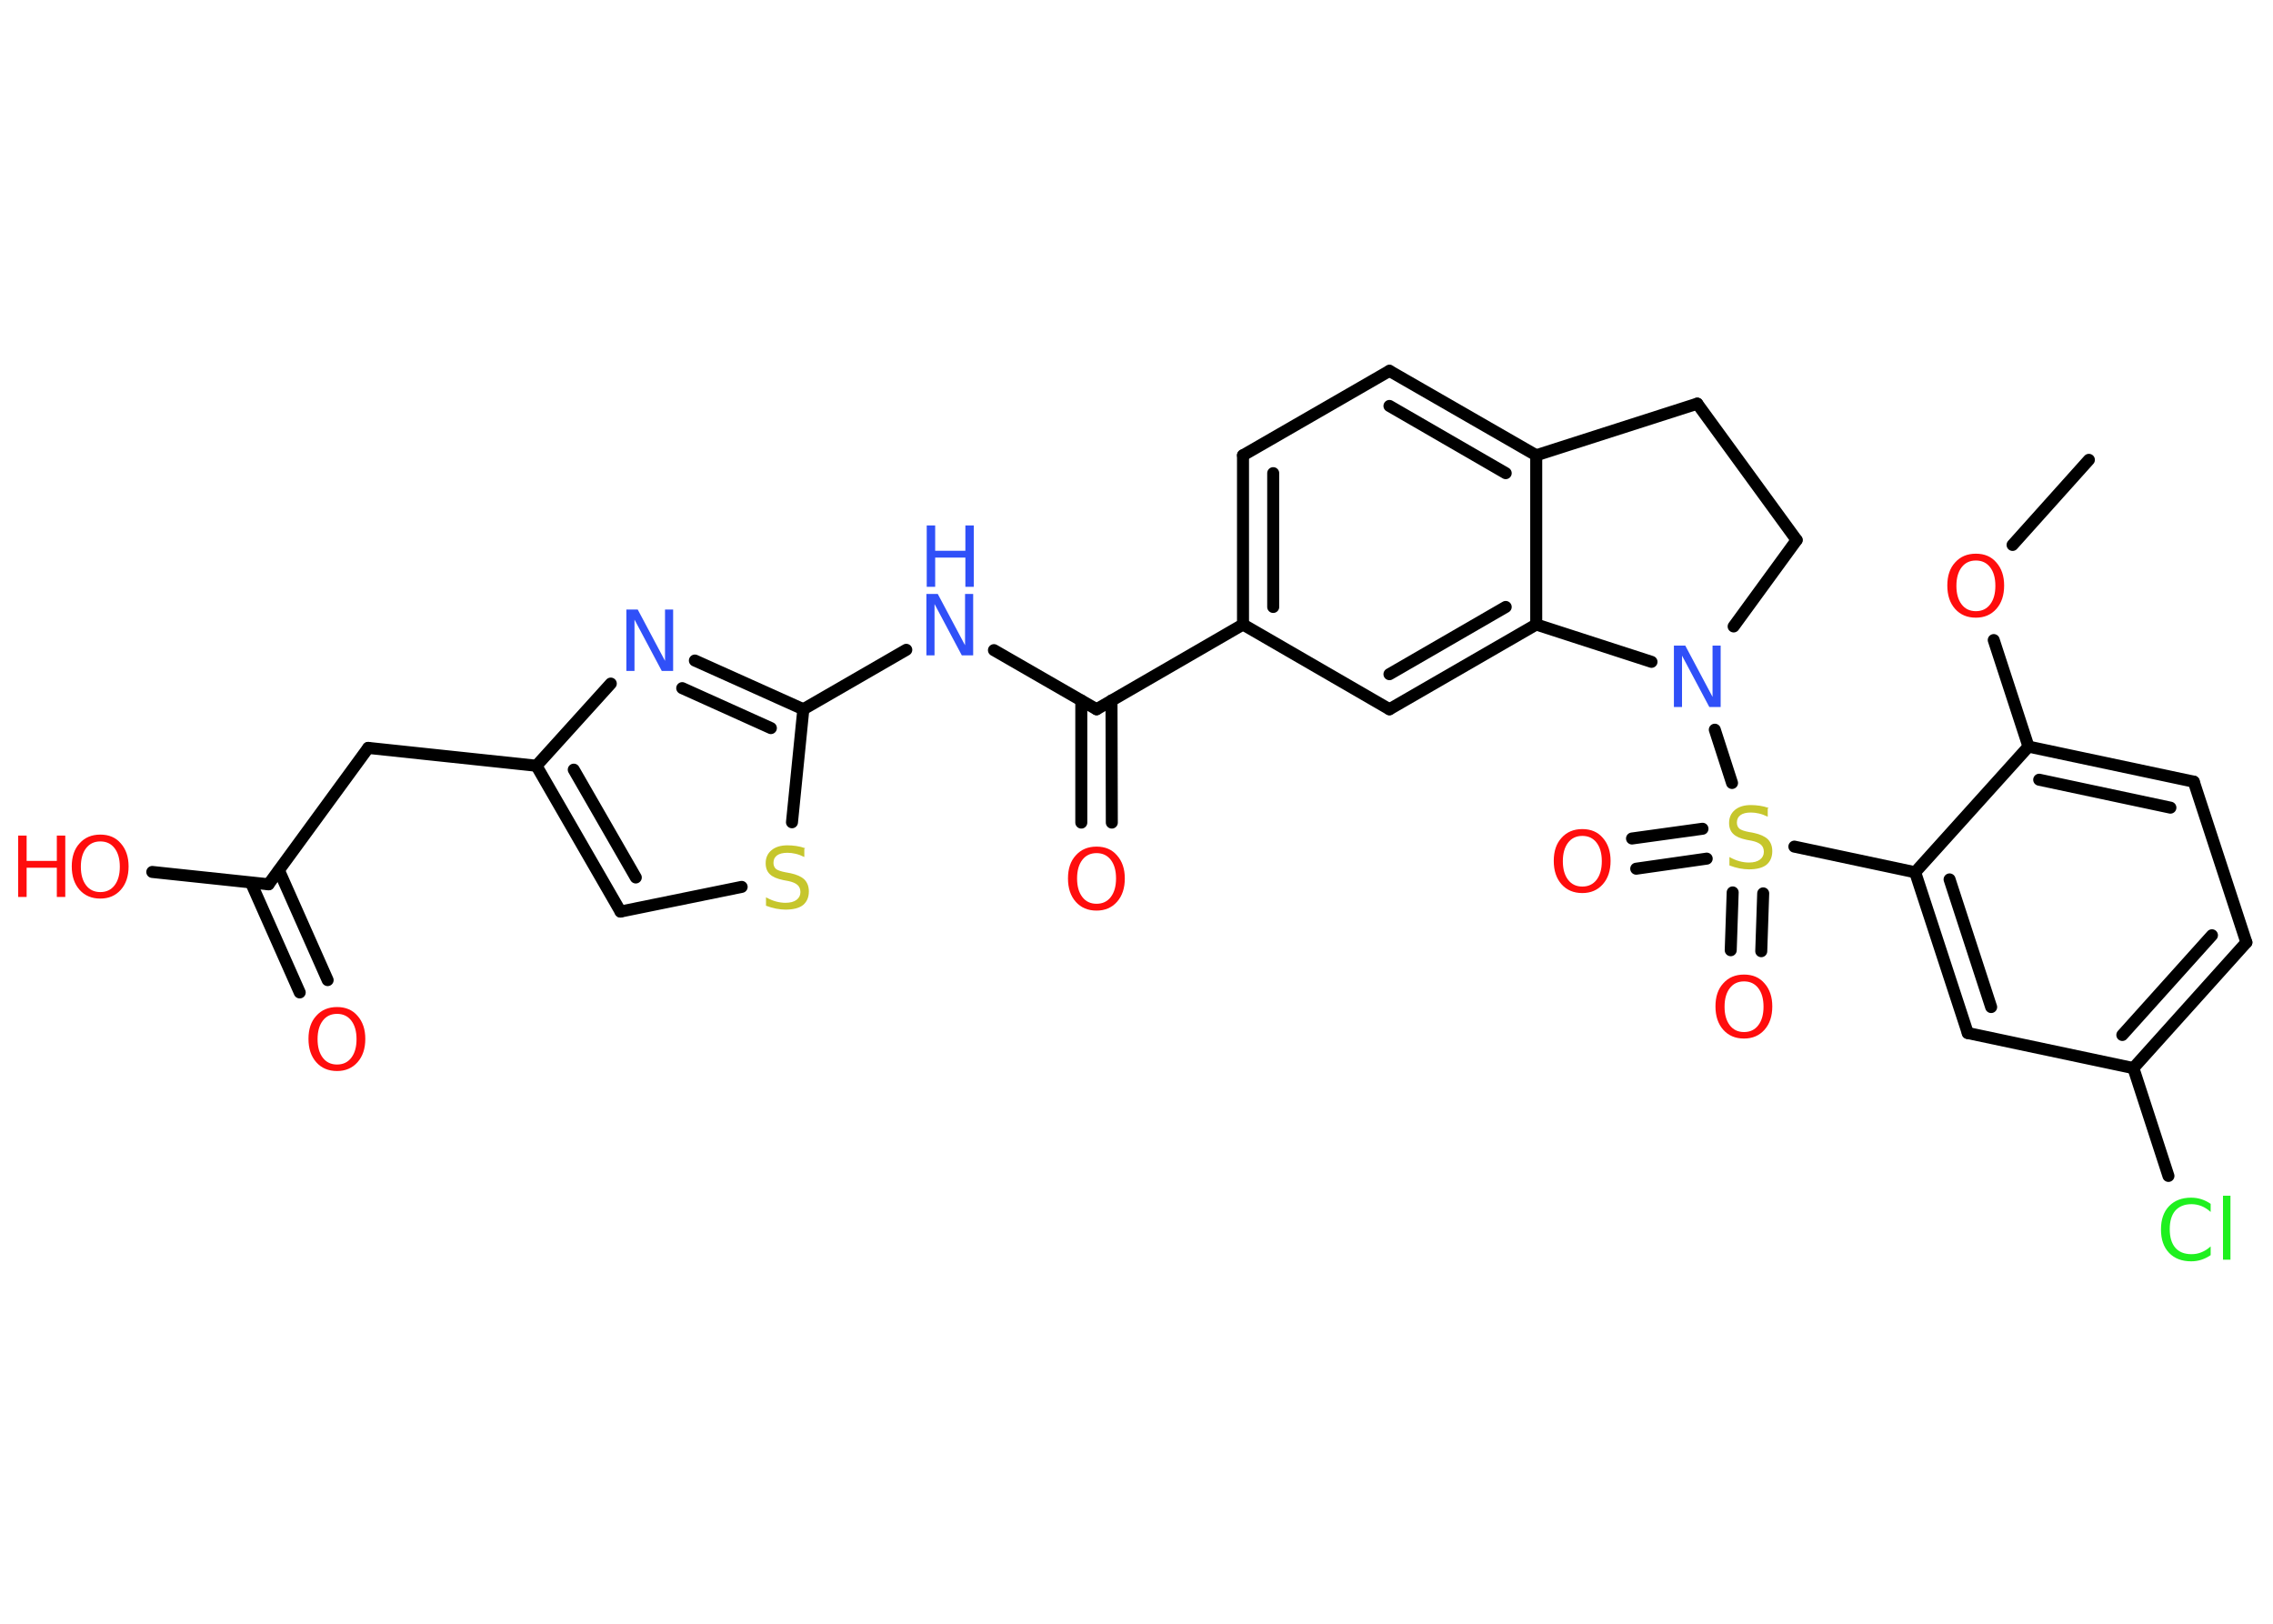 <?xml version='1.0' encoding='UTF-8'?>
<!DOCTYPE svg PUBLIC "-//W3C//DTD SVG 1.1//EN" "http://www.w3.org/Graphics/SVG/1.1/DTD/svg11.dtd">
<svg version='1.2' xmlns='http://www.w3.org/2000/svg' xmlns:xlink='http://www.w3.org/1999/xlink' width='70.0mm' height='50.0mm' viewBox='0 0 70.0 50.0'>
  <desc>Generated by the Chemistry Development Kit (http://github.com/cdk)</desc>
  <g stroke-linecap='round' stroke-linejoin='round' stroke='#000000' stroke-width='.37' fill='#FF0D0D'>
    <rect x='.0' y='.0' width='70.0' height='50.0' fill='#FFFFFF' stroke='none'/>
    <g id='mol1' class='mol'>
      <line id='mol1bnd1' class='bond' x1='64.33' y1='14.16' x2='61.98' y2='16.78'/>
      <line id='mol1bnd2' class='bond' x1='61.4' y1='19.71' x2='62.47' y2='22.99'/>
      <g id='mol1bnd3' class='bond'>
        <line x1='67.56' y1='24.07' x2='62.47' y2='22.99'/>
        <line x1='66.84' y1='24.87' x2='62.8' y2='24.01'/>
      </g>
      <line id='mol1bnd4' class='bond' x1='67.56' y1='24.07' x2='69.18' y2='29.02'/>
      <g id='mol1bnd5' class='bond'>
        <line x1='65.7' y1='32.89' x2='69.18' y2='29.02'/>
        <line x1='65.36' y1='31.87' x2='68.12' y2='28.8'/>
      </g>
      <line id='mol1bnd6' class='bond' x1='65.7' y1='32.89' x2='66.78' y2='36.21'/>
      <line id='mol1bnd7' class='bond' x1='65.7' y1='32.89' x2='60.6' y2='31.81'/>
      <g id='mol1bnd8' class='bond'>
        <line x1='58.98' y1='26.86' x2='60.6' y2='31.81'/>
        <line x1='60.04' y1='27.08' x2='61.32' y2='31.01'/>
      </g>
      <line id='mol1bnd9' class='bond' x1='62.47' y1='22.99' x2='58.98' y2='26.86'/>
      <line id='mol1bnd10' class='bond' x1='58.98' y1='26.86' x2='55.26' y2='26.07'/>
      <g id='mol1bnd11' class='bond'>
        <line x1='52.56' y1='26.44' x2='50.39' y2='26.75'/>
        <line x1='52.43' y1='25.52' x2='50.26' y2='25.82'/>
      </g>
      <g id='mol1bnd12' class='bond'>
        <line x1='54.3' y1='27.51' x2='54.24' y2='29.29'/>
        <line x1='53.36' y1='27.48' x2='53.3' y2='29.26'/>
      </g>
      <line id='mol1bnd13' class='bond' x1='53.34' y1='24.11' x2='52.81' y2='22.47'/>
      <line id='mol1bnd14' class='bond' x1='53.39' y1='19.29' x2='55.33' y2='16.63'/>
      <line id='mol1bnd15' class='bond' x1='55.33' y1='16.63' x2='52.27' y2='12.43'/>
      <line id='mol1bnd16' class='bond' x1='52.27' y1='12.43' x2='47.31' y2='14.02'/>
      <g id='mol1bnd17' class='bond'>
        <line x1='47.31' y1='14.02' x2='42.79' y2='11.42'/>
        <line x1='46.37' y1='14.57' x2='42.79' y2='12.5'/>
      </g>
      <line id='mol1bnd18' class='bond' x1='42.79' y1='11.42' x2='38.28' y2='14.02'/>
      <g id='mol1bnd19' class='bond'>
        <line x1='38.28' y1='14.02' x2='38.28' y2='19.23'/>
        <line x1='39.21' y1='14.57' x2='39.21' y2='18.69'/>
      </g>
      <line id='mol1bnd20' class='bond' x1='38.28' y1='19.23' x2='33.77' y2='21.84'/>
      <g id='mol1bnd21' class='bond'>
        <line x1='34.23' y1='21.57' x2='34.24' y2='25.33'/>
        <line x1='33.3' y1='21.57' x2='33.3' y2='25.33'/>
      </g>
      <line id='mol1bnd22' class='bond' x1='33.77' y1='21.84' x2='30.61' y2='20.02'/>
      <line id='mol1bnd23' class='bond' x1='27.91' y1='20.01' x2='24.74' y2='21.84'/>
      <g id='mol1bnd24' class='bond'>
        <line x1='24.74' y1='21.84' x2='21.4' y2='20.34'/>
        <line x1='23.74' y1='22.42' x2='21.01' y2='21.19'/>
      </g>
      <line id='mol1bnd25' class='bond' x1='18.81' y1='21.05' x2='16.52' y2='23.58'/>
      <line id='mol1bnd26' class='bond' x1='16.52' y1='23.58' x2='11.34' y2='23.03'/>
      <line id='mol1bnd27' class='bond' x1='11.34' y1='23.03' x2='8.27' y2='27.23'/>
      <g id='mol1bnd28' class='bond'>
        <line x1='8.59' y1='26.8' x2='10.09' y2='30.18'/>
        <line x1='7.73' y1='27.18' x2='9.23' y2='30.56'/>
      </g>
      <line id='mol1bnd29' class='bond' x1='8.27' y1='27.23' x2='4.69' y2='26.85'/>
      <g id='mol1bnd30' class='bond'>
        <line x1='16.52' y1='23.58' x2='19.11' y2='28.07'/>
        <line x1='17.67' y1='23.7' x2='19.58' y2='27.02'/>
      </g>
      <line id='mol1bnd31' class='bond' x1='19.11' y1='28.07' x2='22.84' y2='27.31'/>
      <line id='mol1bnd32' class='bond' x1='24.74' y1='21.84' x2='24.39' y2='25.32'/>
      <line id='mol1bnd33' class='bond' x1='38.28' y1='19.23' x2='42.79' y2='21.84'/>
      <g id='mol1bnd34' class='bond'>
        <line x1='42.79' y1='21.84' x2='47.31' y2='19.23'/>
        <line x1='42.79' y1='20.76' x2='46.37' y2='18.69'/>
      </g>
      <line id='mol1bnd35' class='bond' x1='47.31' y1='14.02' x2='47.31' y2='19.23'/>
      <line id='mol1bnd36' class='bond' x1='50.86' y1='20.38' x2='47.31' y2='19.23'/>
      <path id='mol1atm2' class='atom' d='M60.85 17.26q-.28 .0 -.44 .21q-.16 .21 -.16 .57q.0 .36 .16 .57q.16 .21 .44 .21q.28 .0 .44 -.21q.16 -.21 .16 -.57q.0 -.36 -.16 -.57q-.16 -.21 -.44 -.21zM60.85 17.05q.4 .0 .63 .27q.24 .27 .24 .71q.0 .45 -.24 .72q-.24 .27 -.63 .27q-.4 .0 -.64 -.27q-.24 -.27 -.24 -.72q.0 -.45 .24 -.71q.24 -.27 .64 -.27z' stroke='none'/>
      <path id='mol1atm7' class='atom' d='M68.08 37.05v.27q-.13 -.12 -.28 -.18q-.15 -.06 -.31 -.06q-.32 .0 -.5 .2q-.17 .2 -.17 .57q.0 .37 .17 .57q.17 .2 .5 .2q.17 .0 .31 -.06q.15 -.06 .28 -.18v.27q-.13 .09 -.28 .14q-.15 .05 -.32 .05q-.43 .0 -.68 -.26q-.25 -.26 -.25 -.72q.0 -.46 .25 -.72q.25 -.26 .68 -.26q.17 .0 .32 .05q.15 .05 .28 .14zM68.46 36.82h.23v1.97h-.23v-1.97z' stroke='none' fill='#1FF01F'/>
      <path id='mol1atm10' class='atom' d='M54.44 24.9v.25q-.14 -.07 -.27 -.1q-.13 -.03 -.25 -.03q-.21 .0 -.32 .08q-.11 .08 -.11 .23q.0 .12 .08 .19q.08 .06 .29 .1l.16 .03q.28 .06 .42 .19q.14 .14 .14 .37q.0 .27 -.18 .42q-.18 .14 -.54 .14q-.13 .0 -.29 -.03q-.15 -.03 -.31 -.09v-.26q.16 .09 .31 .13q.15 .04 .29 .04q.22 .0 .34 -.09q.12 -.09 .12 -.24q.0 -.14 -.09 -.22q-.09 -.08 -.28 -.12l-.16 -.03q-.29 -.06 -.41 -.18q-.13 -.12 -.13 -.34q.0 -.25 .18 -.4q.18 -.15 .49 -.15q.13 .0 .27 .02q.14 .02 .28 .07z' stroke='none' fill='#C6C62C'/>
      <path id='mol1atm11' class='atom' d='M48.73 25.74q-.28 .0 -.44 .21q-.16 .21 -.16 .57q.0 .36 .16 .57q.16 .21 .44 .21q.28 .0 .44 -.21q.16 -.21 .16 -.57q.0 -.36 -.16 -.57q-.16 -.21 -.44 -.21zM48.73 25.53q.4 .0 .63 .27q.24 .27 .24 .71q.0 .45 -.24 .72q-.24 .27 -.63 .27q-.4 .0 -.64 -.27q-.24 -.27 -.24 -.72q.0 -.45 .24 -.71q.24 -.27 .64 -.27z' stroke='none'/>
      <path id='mol1atm12' class='atom' d='M53.71 30.22q-.28 .0 -.44 .21q-.16 .21 -.16 .57q.0 .36 .16 .57q.16 .21 .44 .21q.28 .0 .44 -.21q.16 -.21 .16 -.57q.0 -.36 -.16 -.57q-.16 -.21 -.44 -.21zM53.71 30.01q.4 .0 .63 .27q.24 .27 .24 .71q.0 .45 -.24 .72q-.24 .27 -.63 .27q-.4 .0 -.64 -.27q-.24 -.27 -.24 -.72q.0 -.45 .24 -.71q.24 -.27 .64 -.27z' stroke='none'/>
      <path id='mol1atm13' class='atom' d='M51.56 19.88h.34l.84 1.58v-1.58h.25v1.89h-.35l-.84 -1.58v1.58h-.25v-1.89z' stroke='none' fill='#3050F8'/>
      <path id='mol1atm21' class='atom' d='M33.77 26.27q-.28 .0 -.44 .21q-.16 .21 -.16 .57q.0 .36 .16 .57q.16 .21 .44 .21q.28 .0 .44 -.21q.16 -.21 .16 -.57q.0 -.36 -.16 -.57q-.16 -.21 -.44 -.21zM33.77 26.07q.4 .0 .63 .27q.24 .27 .24 .71q.0 .45 -.24 .72q-.24 .27 -.63 .27q-.4 .0 -.64 -.27q-.24 -.27 -.24 -.72q.0 -.45 .24 -.71q.24 -.27 .64 -.27z' stroke='none'/>
      <g id='mol1atm22' class='atom'>
        <path d='M28.54 18.29h.34l.84 1.58v-1.58h.25v1.89h-.35l-.84 -1.58v1.58h-.25v-1.89z' stroke='none' fill='#3050F8'/>
        <path d='M28.54 16.18h.26v.78h.93v-.78h.26v1.89h-.26v-.9h-.93v.9h-.26v-1.89z' stroke='none' fill='#3050F8'/>
      </g>
      <path id='mol1atm24' class='atom' d='M19.3 18.77h.34l.84 1.58v-1.58h.25v1.89h-.35l-.84 -1.58v1.58h-.25v-1.89z' stroke='none' fill='#3050F8'/>
      <path id='mol1atm28' class='atom' d='M10.38 31.22q-.28 .0 -.44 .21q-.16 .21 -.16 .57q.0 .36 .16 .57q.16 .21 .44 .21q.28 .0 .44 -.21q.16 -.21 .16 -.57q.0 -.36 -.16 -.57q-.16 -.21 -.44 -.21zM10.38 31.01q.4 .0 .63 .27q.24 .27 .24 .71q.0 .45 -.24 .72q-.24 .27 -.63 .27q-.4 .0 -.64 -.27q-.24 -.27 -.24 -.72q.0 -.45 .24 -.71q.24 -.27 .64 -.27z' stroke='none'/>
      <g id='mol1atm29' class='atom'>
        <path d='M3.09 25.91q-.28 .0 -.44 .21q-.16 .21 -.16 .57q.0 .36 .16 .57q.16 .21 .44 .21q.28 .0 .44 -.21q.16 -.21 .16 -.57q.0 -.36 -.16 -.57q-.16 -.21 -.44 -.21zM3.09 25.7q.4 .0 .63 .27q.24 .27 .24 .71q.0 .45 -.24 .72q-.24 .27 -.63 .27q-.4 .0 -.64 -.27q-.24 -.27 -.24 -.72q.0 -.45 .24 -.71q.24 -.27 .64 -.27z' stroke='none'/>
        <path d='M.56 25.73h.26v.78h.93v-.78h.26v1.89h-.26v-.9h-.93v.9h-.26v-1.89z' stroke='none'/>
      </g>
      <path id='mol1atm31' class='atom' d='M24.77 26.14v.25q-.14 -.07 -.27 -.1q-.13 -.03 -.25 -.03q-.21 .0 -.32 .08q-.11 .08 -.11 .23q.0 .12 .08 .19q.08 .06 .29 .1l.16 .03q.28 .06 .42 .19q.14 .14 .14 .37q.0 .27 -.18 .42q-.18 .14 -.54 .14q-.13 .0 -.29 -.03q-.15 -.03 -.31 -.09v-.26q.16 .09 .31 .13q.15 .04 .29 .04q.22 .0 .34 -.09q.12 -.09 .12 -.24q.0 -.14 -.09 -.22q-.09 -.08 -.28 -.12l-.16 -.03q-.29 -.06 -.41 -.18q-.13 -.12 -.13 -.34q.0 -.25 .18 -.4q.18 -.15 .49 -.15q.13 .0 .27 .02q.14 .02 .28 .07z' stroke='none' fill='#C6C62C'/>
    </g>
  </g>
</svg>
